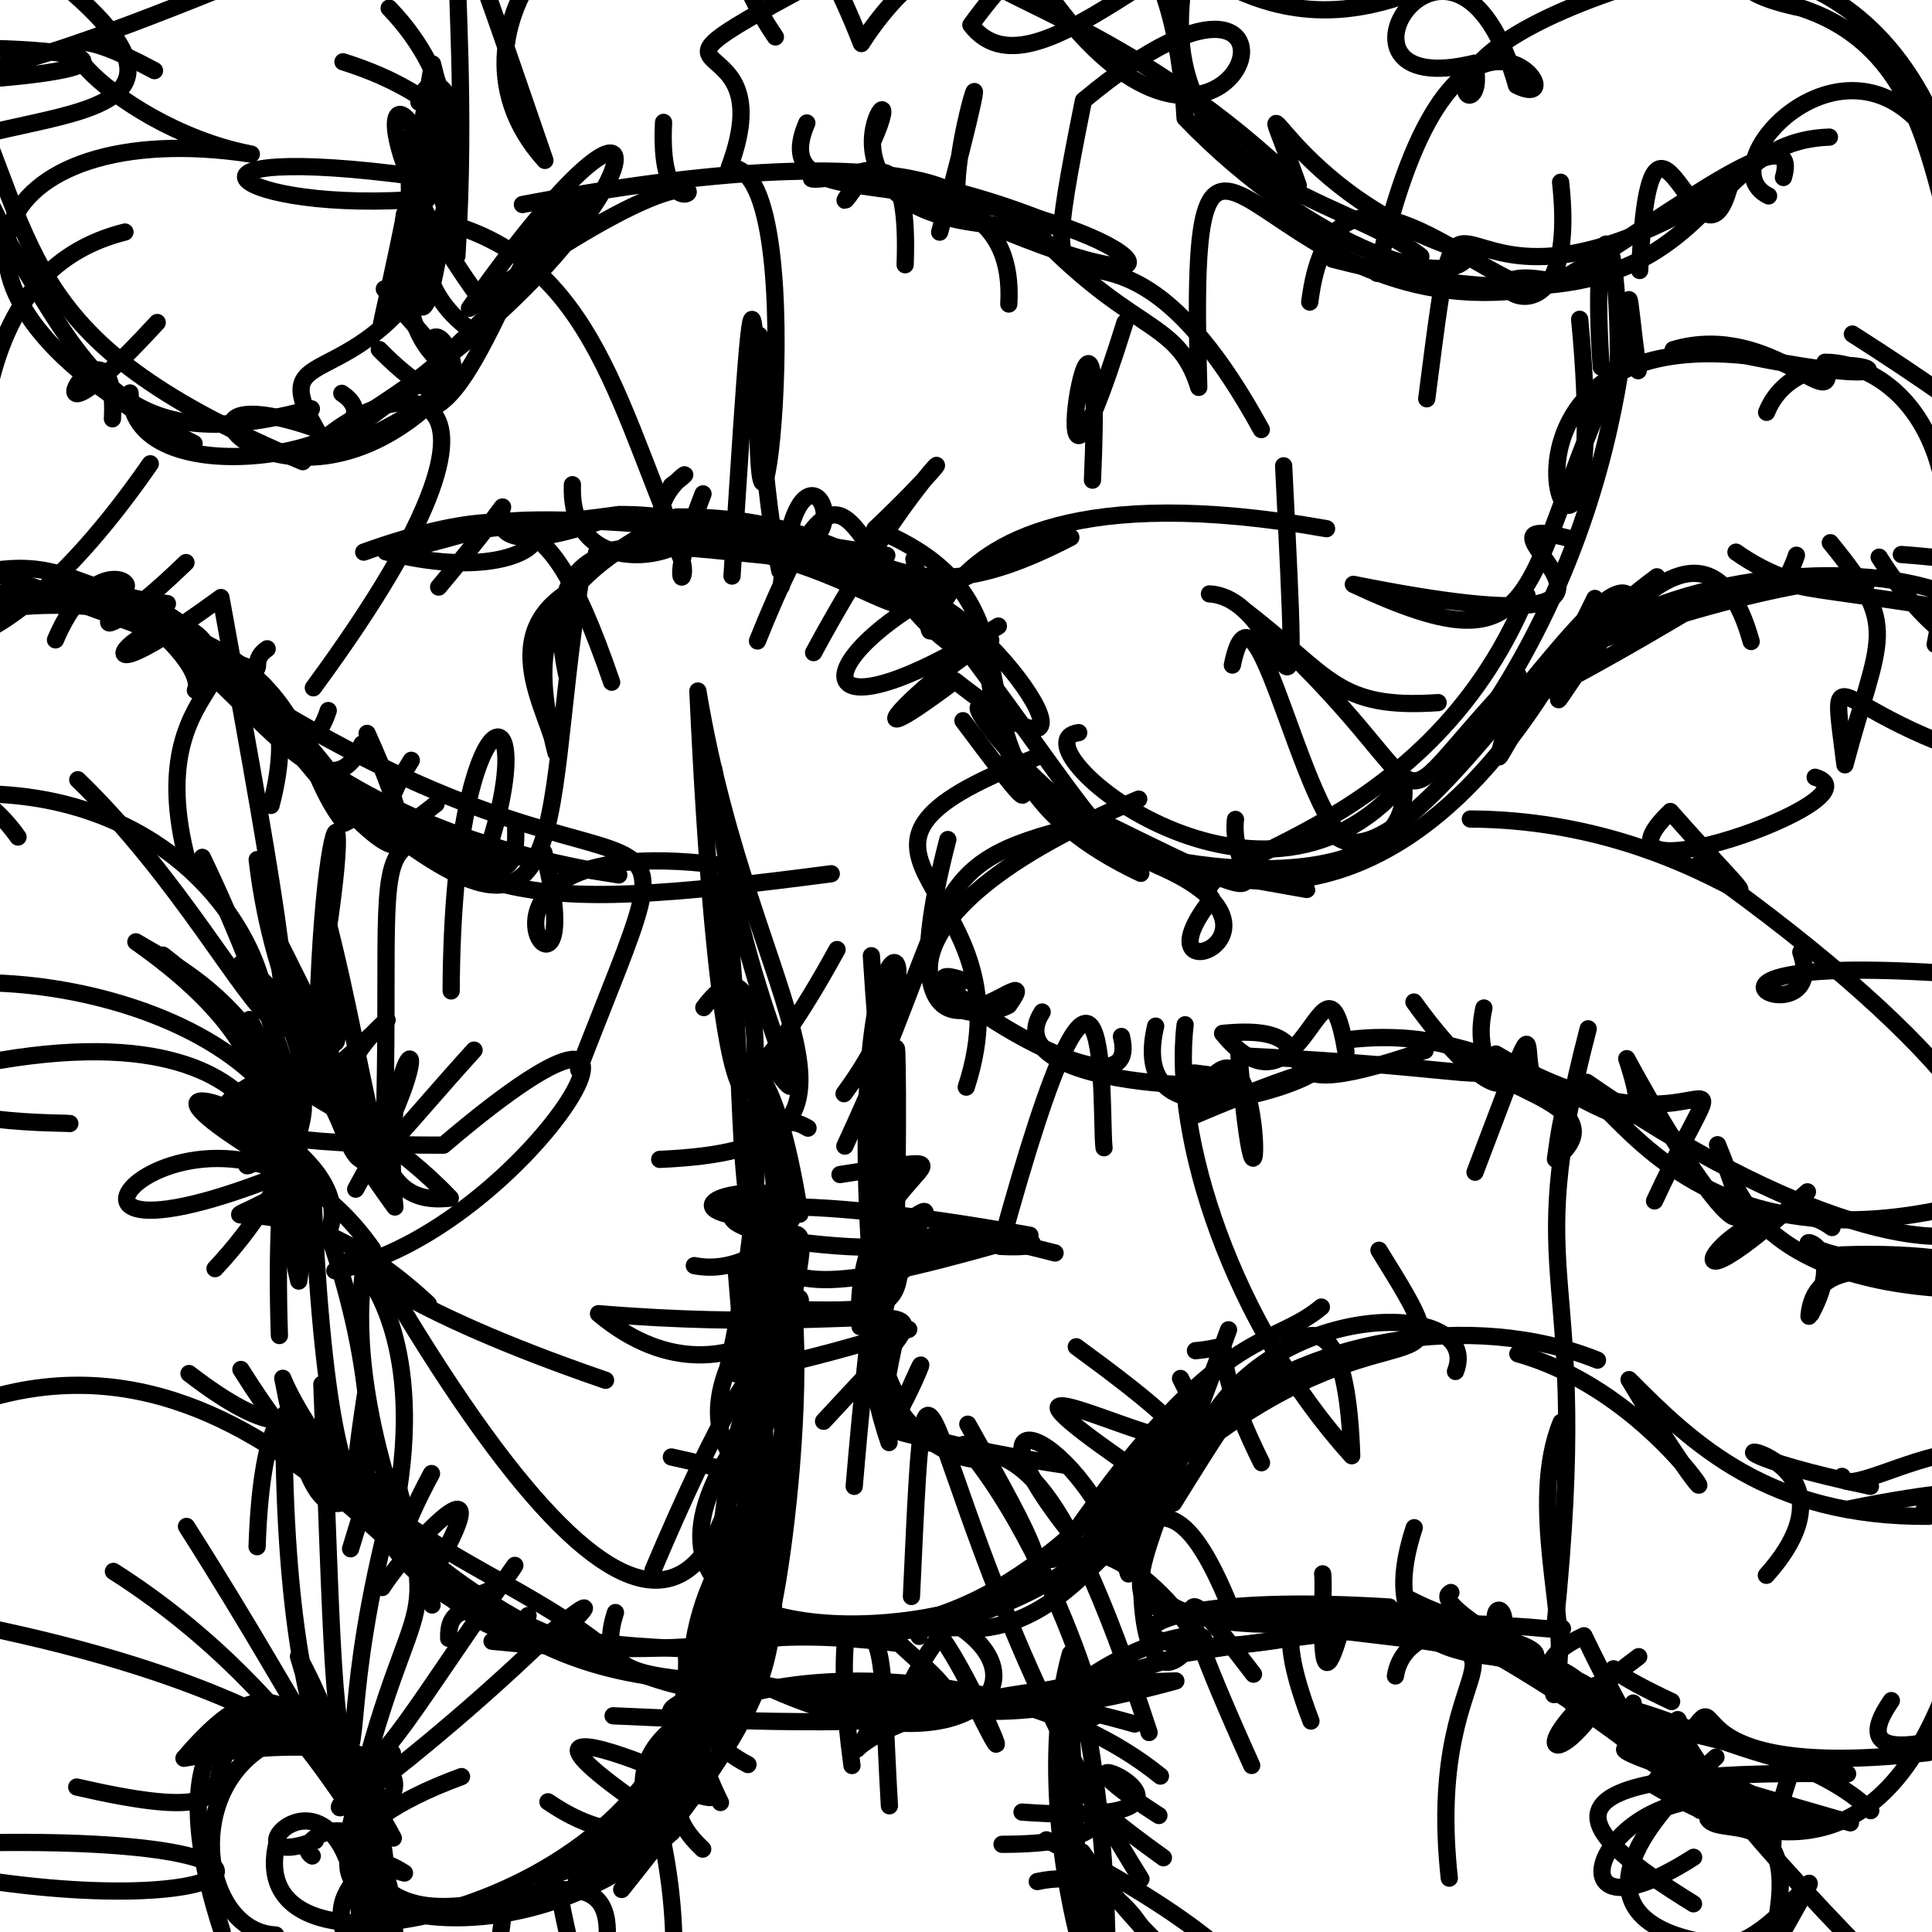 <?xml version="1.0" ?>
<svg xmlns="http://www.w3.org/2000/svg" version="1.1" width="224" height="224">
  <defs/>
  <g>
    <path d="M 36.716 127.101 C 36.688 87.076 43.449 85.492 34.403 127.157 C 35.447 132.265 32.021 117.229 23.455 99.404" stroke-width="2.0" fill="none" stroke="rgb(0, 0, 0)" stroke-opacity="1" stroke-linecap="round" stroke-linejoin="round"/>
    <path d="M 134.365 210.493 C 115.635 198.5 148.589 212.263 118.496 210.097" stroke-width="2.0" fill="none" stroke="rgb(0, 0, 0)" stroke-opacity="1" stroke-linecap="round" stroke-linejoin="round"/>
    <path d="M 63.058 98.833 C 69.477 124.035 47.404 95.891 83.273 100.287" stroke-width="2.0" fill="none" stroke="rgb(0, 0, 0)" stroke-opacity="1" stroke-linecap="round" stroke-linejoin="round"/>
    <path d="M 76.356 61.01 C 62.43 68.525 61.422 75.213 64.454 87.258 C 63.942 82.861 56.735 73.159 67.211 67.887 C 62.621 96.983 67.07 115.022 40.434 92.466" stroke-width="2.0" fill="none" stroke="rgb(0, 0, 0)" stroke-opacity="1" stroke-linecap="round" stroke-linejoin="round"/>
    <path d="M 75.719 182.027 C 91.096 145.804 94.227 151.45 87.48 189.367 C 93.234 183.562 82.072 183.938 84.648 191.704 C 87.553 189.369 83.712 222.66 63.532 208.903" stroke-width="2.0" fill="none" stroke="rgb(0, 0, 0)" stroke-opacity="1" stroke-linecap="round" stroke-linejoin="round"/>
    <path d="M 165.231 121.787 C 142.175 129.749 157.054 118.284 141.75 119.816 C 151.329 131.506 153.519 106.995 156.054 121.943" stroke-width="2.0" fill="none" stroke="rgb(0, 0, 0)" stroke-opacity="1" stroke-linecap="round" stroke-linejoin="round"/>
    <path d="M -1.343 213.641 C 42.39 212.962 27.03 224.747 -12.411 216.02" stroke-width="2.0" fill="none" stroke="rgb(0, 0, 0)" stroke-opacity="1" stroke-linecap="round" stroke-linejoin="round"/>
    <path d="M 103.913 -4.323 C 128.874 -2.541 112.505 -14.707 99.873 5.048 C 88.489 -24.148 78.576 -12.35 89.899 4.283" stroke-width="2.0" fill="none" stroke="rgb(0, 0, 0)" stroke-opacity="1" stroke-linecap="round" stroke-linejoin="round"/>
    <path d="M 37.589 105.263 C 43.904 129.365 42.296 140.029 52.209 138.912 C 40.375 126.499 26.489 124.897 28.928 118.207 C 38.615 136.29 25.021 117.942 34.086 132.54" stroke-width="2.0" fill="none" stroke="rgb(0, 0, 0)" stroke-opacity="1" stroke-linecap="round" stroke-linejoin="round"/>
    <path d="M 130.021 120.17 C 132.979 131.949 100.503 109.704 111.823 113.719" stroke-width="2.0" fill="none" stroke="rgb(0, 0, 0)" stroke-opacity="1" stroke-linecap="round" stroke-linejoin="round"/>
    <path d="M -12.029 9.756 C 20.647 8.479 12.249 4.877 -10.323 5.715" stroke-width="2.0" fill="none" stroke="rgb(0, 0, 0)" stroke-opacity="1" stroke-linecap="round" stroke-linejoin="round"/>
    <path d="M 132.286 217.851 C 105.974 175.985 107.764 139.691 105.675 185.099" stroke-width="2.0" fill="none" stroke="rgb(0, 0, 0)" stroke-opacity="1" stroke-linecap="round" stroke-linejoin="round"/>
    <path d="M 87.629 171.964 C 84.133 212.244 69.842 186.772 83.535 208.986 C 76.681 195.356 80.659 181.868 89.795 173.089 C 85.587 209.82 93.597 173.967 92.073 152.182" stroke-width="2.0" fill="none" stroke="rgb(0, 0, 0)" stroke-opacity="1" stroke-linecap="round" stroke-linejoin="round"/>
    <path d="M 161.789 194.315 C 163.41 184.282 185.733 190.795 180.312 188.312 C 184.781 144.874 175.912 150.87 184.136 119.284" stroke-width="2.0" fill="none" stroke="rgb(0, 0, 0)" stroke-opacity="1" stroke-linecap="round" stroke-linejoin="round"/>
    <path d="M 166.331 188.577 C 160.639 184.784 162.289 188.254 161.085 186.322 C 121.978 183.881 128.058 195.627 155.922 188.551" stroke-width="2.0" fill="none" stroke="rgb(0, 0, 0)" stroke-opacity="1" stroke-linecap="round" stroke-linejoin="round"/>
    <path d="M 18.88 110.738 C 35.954 123.735 28.302 134.216 44.877 118.269 C 31.145 130.03 49.96 143.57 35.074 119.966 C 43.883 138.209 38.367 140.052 54.964 121.752" stroke-width="2.0" fill="none" stroke="rgb(0, 0, 0)" stroke-opacity="1" stroke-linecap="round" stroke-linejoin="round"/>
    <path d="M 64.708 218.823 C 72.4 260.436 83.832 233.168 74.85 206.093 C 101.601 215.745 47.573 190.964 75.117 209.855 C 69.201 193.052 113.237 188.629 134.544 205.922" stroke-width="2.0" fill="none" stroke="rgb(0, 0, 0)" stroke-opacity="1" stroke-linecap="round" stroke-linejoin="round"/>
    <path d="M 182.07 62.464 C 166.417 58.303 201.531 76.691 156.911 67.753 C 180.065 78.608 175.782 67.518 187.647 42.173 C 187.637 22.548 184.37 24.705 185.652 42.562" stroke-width="2.0" fill="none" stroke="rgb(0, 0, 0)" stroke-opacity="1" stroke-linecap="round" stroke-linejoin="round"/>
    <path d="M 99.037 172.329 C 102.363 133.331 103.878 142.449 99.719 153.815 C 98.383 134.816 118.044 133.026 97.393 136.178" stroke-width="2.0" fill="none" stroke="rgb(0, 0, 0)" stroke-opacity="1" stroke-linecap="round" stroke-linejoin="round"/>
    <path d="M 97.861 126.804 C 113.489 105.66 93.706 96.767 103.076 167.253 C 91.942 134.679 131.66 145.262 115.983 144.509 C 129.122 96.439 127.512 129.425 128.005 133.071" stroke-width="2.0" fill="none" stroke="rgb(0, 0, 0)" stroke-opacity="1" stroke-linecap="round" stroke-linejoin="round"/>
    <path d="M 58.435 221.325 C 55.664 240.061 60.548 228.513 42.142 226.303 C 46.553 213.704 43.407 216.36 46.895 217.163 C 38.236 211.609 41.358 224.707 53.028 233.533" stroke-width="2.0" fill="none" stroke="rgb(0, 0, 0)" stroke-opacity="1" stroke-linecap="round" stroke-linejoin="round"/>
    <path d="M 193.991 40.54 C 205.536 37.116 213.409 49.059 211.59 42.003 C 218.03 41.947 230.186 49.308 224.365 74.714 C 229.817 46.084 232.642 38.923 238.099 45.107" stroke-width="2.0" fill="none" stroke="rgb(0, 0, 0)" stroke-opacity="1" stroke-linecap="round" stroke-linejoin="round"/>
    <path d="M 37.317 160.495 C 39.702 218.964 37.199 212.991 59.693 181.495 C 54.135 190.997 40.798 176.798 64.748 191.348" stroke-width="2.0" fill="none" stroke="rgb(0, 0, 0)" stroke-opacity="1" stroke-linecap="round" stroke-linejoin="round"/>
    <path d="M 6.433 74.186 C 12.303 60.411 20.704 72.039 8.084 67.388 C 33.41 82.324 41.439 83.871 10.72 69.533 C 13.865 65.259 -3.222 71.365 -16.827 68.224" stroke-width="2.0" fill="none" stroke="rgb(0, 0, 0)" stroke-opacity="1" stroke-linecap="round" stroke-linejoin="round"/>
    <path d="M 165.419 46.236 C 170.105 10.093 165.159 43.564 200.543 21.525 C 197.088 34.509 191.367 4.01 190.106 31.361" stroke-width="2.0" fill="none" stroke="rgb(0, 0, 0)" stroke-opacity="1" stroke-linecap="round" stroke-linejoin="round"/>
    <path d="M 43.185 144.801 C 24.965 119.021 -4.36 150.715 32.05 136.437" stroke-width="2.0" fill="none" stroke="rgb(0, 0, 0)" stroke-opacity="1" stroke-linecap="round" stroke-linejoin="round"/>
    <path d="M 164.732 29.72 C 155.762 22.582 133.486 21.281 137.285 -2.401" stroke-width="2.0" fill="none" stroke="rgb(0, 0, 0)" stroke-opacity="1" stroke-linecap="round" stroke-linejoin="round"/>
    <path d="M 38.315 203.957 C 43.779 218.209 36.835 197.26 13.151 182.191" stroke-width="2.0" fill="none" stroke="rgb(0, 0, 0)" stroke-opacity="1" stroke-linecap="round" stroke-linejoin="round"/>
    <path d="M 21.623 176.976 C 37.26 201.572 40.156 210.761 34.607 192.051 C 44.804 210.863 32.985 210.256 32.916 164.942 C 52.545 182.124 40.978 179.625 27.932 158.78" stroke-width="2.0" fill="none" stroke="rgb(0, 0, 0)" stroke-opacity="1" stroke-linecap="round" stroke-linejoin="round"/>
    <path d="M 112.03 126.043 C 119.952 101.865 90.089 99.385 120.029 87.859" stroke-width="2.0" fill="none" stroke="rgb(0, 0, 0)" stroke-opacity="1" stroke-linecap="round" stroke-linejoin="round"/>
    <path d="M 217.872 64.6 C 231.792 86.693 245.191 72.615 225.904 60.007" stroke-width="2.0" fill="none" stroke="rgb(0, 0, 0)" stroke-opacity="1" stroke-linecap="round" stroke-linejoin="round"/>
    <path d="M 94.332 75.664 C 106.871 52.384 115.269 48.209 101.436 61.33 C 124.943 70.851 105.069 88.42 132.269 101.255" stroke-width="2.0" fill="none" stroke="rgb(0, 0, 0)" stroke-opacity="1" stroke-linecap="round" stroke-linejoin="round"/>
    <path d="M 81.509 57.261 C 74.397 75.575 85.88 62.748 71.424 59.704 C 46.477 63.195 55.705 56.388 102.819 64.391 C 85.931 67.432 60.651 54.141 65.688 78.166" stroke-width="2.0" fill="none" stroke="rgb(0, 0, 0)" stroke-opacity="1" stroke-linecap="round" stroke-linejoin="round"/>
    <path d="M 116.179 213.834 C 140.655 213.818 114.24 200.551 134.888 215.388" stroke-width="2.0" fill="none" stroke="rgb(0, 0, 0)" stroke-opacity="1" stroke-linecap="round" stroke-linejoin="round"/>
    <path d="M 2.088 97.046 C -5.562 86.223 -15.674 93.697 -14.508 70.542 C 7.43 61.26 5.812 68.507 19.411 69.985" stroke-width="2.0" fill="none" stroke="rgb(0, 0, 0)" stroke-opacity="1" stroke-linecap="round" stroke-linejoin="round"/>
    <path d="M 125.07 84.943 C 117.05 85.962 145.929 110.586 162.719 90.725 C 164.586 107.157 123.074 99.276 128.027 95.418 C 151.979 107.217 142.402 102.072 143.244 95.004" stroke-width="2.0" fill="none" stroke="rgb(0, 0, 0)" stroke-opacity="1" stroke-linecap="round" stroke-linejoin="round"/>
    <path d="M 103.121 209.368 C 101.081 174.545 106.731 195.357 57.051 190.291" stroke-width="2.0" fill="none" stroke="rgb(0, 0, 0)" stroke-opacity="1" stroke-linecap="round" stroke-linejoin="round"/>
    <path d="M 45.122 0.946 C 61.233 17.68 45.144 39.648 46.878 24.909 C 67.721 27.421 70.855 44.797 78.559 63.032 C 72.466 58.399 83.201 52.388 77.832 56.303" stroke-width="2.0" fill="none" stroke="rgb(0, 0, 0)" stroke-opacity="1" stroke-linecap="round" stroke-linejoin="round"/>
    <path d="M 42.35 161.858 C 37.999 190.023 47.135 158.195 40.648 179.566" stroke-width="2.0" fill="none" stroke="rgb(0, 0, 0)" stroke-opacity="1" stroke-linecap="round" stroke-linejoin="round"/>
    <path d="M 41.258 212.499 C 45.785 233.418 74.578 206.536 69.901 228.011 C 49.955 238.341 49.348 231.185 44.146 240.673" stroke-width="2.0" fill="none" stroke="rgb(0, 0, 0)" stroke-opacity="1" stroke-linecap="round" stroke-linejoin="round"/>
    <path d="M 25.749 223.935 C 15.739 193.404 35.393 193.677 45.6 213.113 C 34.897 198.497 32.156 191.199 21.33 203.859 C 46.192 199.375 50.623 207.612 41.119 211.174" stroke-width="2.0" fill="none" stroke="rgb(0, 0, 0)" stroke-opacity="1" stroke-linecap="round" stroke-linejoin="round"/>
    <path d="M 153.202 151.544 C 147.265 156.489 141.527 153.403 124.344 178.029 C 110.087 160.246 125.702 165.535 130.841 182.485" stroke-width="2.0" fill="none" stroke="rgb(0, 0, 0)" stroke-opacity="1" stroke-linecap="round" stroke-linejoin="round"/>
    <path d="M 47.686 88.151 C 40.338 99.691 49.38 101.621 32.304 82.399 C 76.917 109.066 81.833 85.899 67.088 123.997" stroke-width="2.0" fill="none" stroke="rgb(0, 0, 0)" stroke-opacity="1" stroke-linecap="round" stroke-linejoin="round"/>
    <path d="M 213.578 171.176 C 214.169 175.505 242.165 154.135 231.785 186.995 C 238.89 178.826 215.897 179.027 231.189 179.269" stroke-width="2.0" fill="none" stroke="rgb(0, 0, 0)" stroke-opacity="1" stroke-linecap="round" stroke-linejoin="round"/>
    <path d="M 71.085 198.933 C 119.669 201.191 111.945 197.767 104.26 190.556 C 74.803 186.878 73.384 197.75 112.68 196.875 C 121.568 215.055 106.753 180.349 106.566 189.725" stroke-width="2.0" fill="none" stroke="rgb(0, 0, 0)" stroke-opacity="1" stroke-linecap="round" stroke-linejoin="round"/>
    <path d="M 227.097 201.557 C 250.669 180.934 253.225 166.937 214.232 174.983" stroke-width="2.0" fill="none" stroke="rgb(0, 0, 0)" stroke-opacity="1" stroke-linecap="round" stroke-linejoin="round"/>
    <path d="M 136.056 174.267 C 145.232 159.508 155.816 141.972 156.722 168.782 C 142.882 153.514 135.85 131.82 137.406 118.815" stroke-width="2.0" fill="none" stroke="rgb(0, 0, 0)" stroke-opacity="1" stroke-linecap="round" stroke-linejoin="round"/>
    <path d="M 138.604 156.601 C 145.028 156.047 138.409 153.767 146.262 169.591" stroke-width="2.0" fill="none" stroke="rgb(0, 0, 0)" stroke-opacity="1" stroke-linecap="round" stroke-linejoin="round"/>
    <path d="M 201.272 64.016 C 217.422 75.441 231.699 58.209 182.648 75.177 C 197.138 64.832 222.189 64.626 229.865 71.233 C 203.347 66.819 206.819 69.137 208.283 64.374" stroke-width="2.0" fill="none" stroke="rgb(0, 0, 0)" stroke-opacity="1" stroke-linecap="round" stroke-linejoin="round"/>
    <path d="M 141.327 165.993 C 162.856 150.534 170.641 162.3 159.882 144.957" stroke-width="2.0" fill="none" stroke="rgb(0, 0, 0)" stroke-opacity="1" stroke-linecap="round" stroke-linejoin="round"/>
    <path d="M 39.765 7.166 C 57.222 12.643 53.796 22.482 50.15 7.419 C 44.063 43.784 39.634 49.278 52.526 14.431 C 51.886 26.278 47.607 54.658 47.394 15.966" stroke-width="2.0" fill="none" stroke="rgb(0, 0, 0)" stroke-opacity="1" stroke-linecap="round" stroke-linejoin="round"/>
    <path d="M 116.964 35.249 C 118.126 14.671 87.716 27.671 93.547 14.258" stroke-width="2.0" fill="none" stroke="rgb(0, 0, 0)" stroke-opacity="1" stroke-linecap="round" stroke-linejoin="round"/>
    <path d="M -16.252 125.799 C -27.54 110.504 15.563 109.41 30.881 126.028 C 30.029 145.192 39.308 114.536 -3.973 123.69 C -15.065 130.441 7.446 130.143 8.097 130.263" stroke-width="2.0" fill="none" stroke="rgb(0, 0, 0)" stroke-opacity="1" stroke-linecap="round" stroke-linejoin="round"/>
    <path d="M 98.78 204.7 C 95.011 176.949 106.016 195.57 81.796 186.589 C 106.831 194.673 122 183.178 137.459 163.525" stroke-width="2.0" fill="none" stroke="rgb(0, 0, 0)" stroke-opacity="1" stroke-linecap="round" stroke-linejoin="round"/>
    <path d="M 151.854 35.022 C 154.375 15.089 169.587 31.29 177.718 33.467 C 145.159 38.428 137.587 -1.61 138.987 44.914 C 136.428 36.543 130.813 39.057 117.925 24.496" stroke-width="2.0" fill="none" stroke="rgb(0, 0, 0)" stroke-opacity="1" stroke-linecap="round" stroke-linejoin="round"/>
    <path d="M 233.674 35.283 C 221.73 35.345 229.306 7.642 208.843 0.932 C 189.694 -3.036 218.178 -10.414 226.716 20.997 C 217.345 -1.662 197.06 18.88 205.051 22.715" stroke-width="2.0" fill="none" stroke="rgb(0, 0, 0)" stroke-opacity="1" stroke-linecap="round" stroke-linejoin="round"/>
    <path d="M 55.371 34.238 C 39.372 12.093 47.074 2.915 52.974 29.678 C 55.203 -6.185 47.512 -26.891 63.179 18.598 C 48.213 1.98 74.451 -18.808 73.815 -6.023" stroke-width="2.0" fill="none" stroke="rgb(0, 0, 0)" stroke-opacity="1" stroke-linecap="round" stroke-linejoin="round"/>
    <path d="M 131.551 199.887 C 102.552 191.557 103.121 204.012 136.332 194.893 C 90.835 196.118 98.78 211.156 102.098 196.192" stroke-width="2.0" fill="none" stroke="rgb(0, 0, 0)" stroke-opacity="1" stroke-linecap="round" stroke-linejoin="round"/>
    <path d="M 125.15 195.249 C 140.959 183.853 154.593 192.273 104.089 198.611 C 114.695 171.885 129.663 196.117 112.209 165.124" stroke-width="2.0" fill="none" stroke="rgb(0, 0, 0)" stroke-opacity="1" stroke-linecap="round" stroke-linejoin="round"/>
    <path d="M 132.024 92.65 C 96.014 107.661 108.363 120.962 116.944 116.556 C 122.403 108.752 100.818 132.223 109.894 97.339" stroke-width="2.0" fill="none" stroke="rgb(0, 0, 0)" stroke-opacity="1" stroke-linecap="round" stroke-linejoin="round"/>
    <path d="M 89.073 122.975 C 96.718 133.107 85.377 116.257 82.775 89.242" stroke-width="2.0" fill="none" stroke="rgb(0, 0, 0)" stroke-opacity="1" stroke-linecap="round" stroke-linejoin="round"/>
    <path d="M 96.379 101.304 C 58.372 106.288 54.167 104.38 34.879 87.406 C 57.166 103.295 60.01 103.315 59.787 96.083" stroke-width="2.0" fill="none" stroke="rgb(0, 0, 0)" stroke-opacity="1" stroke-linecap="round" stroke-linejoin="round"/>
    <path d="M 203.035 74.378 C 195.729 48.053 172.446 97.873 183.745 74.868 C 163.456 88.405 178.86 81.042 197.402 69.826" stroke-width="2.0" fill="none" stroke="rgb(0, 0, 0)" stroke-opacity="1" stroke-linecap="round" stroke-linejoin="round"/>
    <path d="M 36.32 139.262 C 38.535 191.786 48.377 173.16 38.345 143.82" stroke-width="2.0" fill="none" stroke="rgb(0, 0, 0)" stroke-opacity="1" stroke-linecap="round" stroke-linejoin="round"/>
    <path d="M 193.812 197.28 C 179.549 190.614 194.849 194.288 180.153 196.474 C 183.994 188.691 191.945 209.946 193.95 203.427 C 189.058 202.457 177.586 200.761 214.543 211.343" stroke-width="2.0" fill="none" stroke="rgb(0, 0, 0)" stroke-opacity="1" stroke-linecap="round" stroke-linejoin="round"/>
    <path d="M 45.497 203.258 C 28.99 218.368 49.296 203.559 63.96 189.203" stroke-width="2.0" fill="none" stroke="rgb(0, 0, 0)" stroke-opacity="1" stroke-linecap="round" stroke-linejoin="round"/>
    <path d="M -5.101 163.442 C 32.63 148.435 54.666 198.551 61.223 187.306 C 57.103 199.158 77.936 176.911 61.063 191.711" stroke-width="2.0" fill="none" stroke="rgb(0, 0, 0)" stroke-opacity="1" stroke-linecap="round" stroke-linejoin="round"/>
    <path d="M 42.272 174.692 C 52.033 186.236 64.059 190.367 55.467 187.599" stroke-width="2.0" fill="none" stroke="rgb(0, 0, 0)" stroke-opacity="1" stroke-linecap="round" stroke-linejoin="round"/>
    <path d="M 90.591 67.951 C 92.555 42.031 105.957 74.149 78.474 59.937 C 102.593 59.792 101.645 74.013 124.154 62.304 C 93.641 71.211 88.414 89.814 115.752 72.589" stroke-width="2.0" fill="none" stroke="rgb(0, 0, 0)" stroke-opacity="1" stroke-linecap="round" stroke-linejoin="round"/>
    <path d="M 151.996 199.544 C 142.32 174.134 165.345 194.461 167.051 189.346 C 159.719 182.329 182.802 197.241 163.371 185.398 C 177.469 192.767 185.534 183.945 136.348 191.865" stroke-width="2.0" fill="none" stroke="rgb(0, 0, 0)" stroke-opacity="1" stroke-linecap="round" stroke-linejoin="round"/>
    <path d="M 198.95 203.726 C 176.341 223.775 195.989 227.771 214.644 224.895 C 180.709 189.732 203.135 200.49 189.789 202.441" stroke-width="2.0" fill="none" stroke="rgb(0, 0, 0)" stroke-opacity="1" stroke-linecap="round" stroke-linejoin="round"/>
    <path d="M 41.24 137.872 C 53.673 115.524 43.656 119.514 45.784 139.945 C 34.464 124.318 39.592 126.966 32.025 108.59 C 37.275 118.874 41.177 128.399 37.817 112.331" stroke-width="2.0" fill="none" stroke="rgb(0, 0, 0)" stroke-opacity="1" stroke-linecap="round" stroke-linejoin="round"/>
    <path d="M 120.83 117.337 C 114.121 127.733 155.957 126.421 138.477 124.401" stroke-width="2.0" fill="none" stroke="rgb(0, 0, 0)" stroke-opacity="1" stroke-linecap="round" stroke-linejoin="round"/>
    <path d="M 123.504 169.883 C 107.412 167.504 92.077 162.653 118.56 169.494 C 102.595 166.193 106.119 167.006 113.477 168.384 C 116.913 171.262 95.237 167.19 104.385 146.409" stroke-width="2.0" fill="none" stroke="rgb(0, 0, 0)" stroke-opacity="1" stroke-linecap="round" stroke-linejoin="round"/>
    <path d="M 44.432 237.877 C 50.767 203.585 32.381 212.829 36.204 215.188" stroke-width="2.0" fill="none" stroke="rgb(0, 0, 0)" stroke-opacity="1" stroke-linecap="round" stroke-linejoin="round"/>
    <path d="M 89.01 144.031 C 84.853 133.297 92.358 165.098 89.273 131.351" stroke-width="2.0" fill="none" stroke="rgb(0, 0, 0)" stroke-opacity="1" stroke-linecap="round" stroke-linejoin="round"/>
    <path d="M 85.481 175.684 C 82.156 178.638 81.355 181.758 88.572 181.8 C 97.649 158.625 84.071 125.051 93.682 130.796" stroke-width="2.0" fill="none" stroke="rgb(0, 0, 0)" stroke-opacity="1" stroke-linecap="round" stroke-linejoin="round"/>
    <path d="M 44.311 184.06 C 47.942 178.486 59.849 166.356 48.72 184.914" stroke-width="2.0" fill="none" stroke="rgb(0, 0, 0)" stroke-opacity="1" stroke-linecap="round" stroke-linejoin="round"/>
    <path d="M 97.049 110.093 C 79.177 142.638 86.943 104.567 92.741 140.764 C 81.525 112.615 92.915 120.113 84.379 158.619 C 78.116 174.463 102.405 174.268 77.841 168.926" stroke-width="2.0" fill="none" stroke="rgb(0, 0, 0)" stroke-opacity="1" stroke-linecap="round" stroke-linejoin="round"/>
    <path d="M 87.666 142.873 C 87.831 189.402 75.818 200.708 45.488 149.866" stroke-width="2.0" fill="none" stroke="rgb(0, 0, 0)" stroke-opacity="1" stroke-linecap="round" stroke-linejoin="round"/>
    <path d="M 30.977 75.222 C 26.418 78.354 40.673 80.908 -5.101 64.866" stroke-width="2.0" fill="none" stroke="rgb(0, 0, 0)" stroke-opacity="1" stroke-linecap="round" stroke-linejoin="round"/>
    <path d="M 159.66 31.688 C 168.462 -8.62 183.574 13.795 175.825 9.893 C 168.664 -15.543 151.176 12.191 170.957 7.325 C 173.016 16.697 159.14 6.472 194.282 -3.223" stroke-width="2.0" fill="none" stroke="rgb(0, 0, 0)" stroke-opacity="1" stroke-linecap="round" stroke-linejoin="round"/>
    <path d="M 196.362 215.337 C 175.792 228.536 187.712 199.202 209.785 211.849 C 192.788 201.2 170.431 195.814 183.645 189.654 C 195.494 214.212 195.557 203.793 175.655 190.644" stroke-width="2.0" fill="none" stroke="rgb(0, 0, 0)" stroke-opacity="1" stroke-linecap="round" stroke-linejoin="round"/>
    <path d="M 111.644 83.559 C 126.602 103.534 112.479 83.919 114.869 74.213 C 108.79 77.205 95.905 90.006 110.723 78.926 C 131.994 95.648 113.986 69.532 105.444 68.896" stroke-width="2.0" fill="none" stroke="rgb(0, 0, 0)" stroke-opacity="1" stroke-linecap="round" stroke-linejoin="round"/>
    <path d="M 163.934 116.178 C 178.183 135.939 178.925 118.058 156.371 120.54 C 178.176 117.698 194.443 140.302 188.611 122.744 C 197.277 138.811 205.946 149.358 199.135 132.722" stroke-width="2.0" fill="none" stroke="rgb(0, 0, 0)" stroke-opacity="1" stroke-linecap="round" stroke-linejoin="round"/>
    <path d="M 227.002 139.807 C 185.534 149.724 183.539 109.981 180.343 134.391 C 188.753 127.508 168.393 125.639 173.441 122.201 C 198.218 137.027 202.715 115.921 191.832 139.237" stroke-width="2.0" fill="none" stroke="rgb(0, 0, 0)" stroke-opacity="1" stroke-linecap="round" stroke-linejoin="round"/>
    <path d="M 142.883 77.11 C 145.779 62.844 151.881 101.356 158.426 98.022" stroke-width="2.0" fill="none" stroke="rgb(0, 0, 0)" stroke-opacity="1" stroke-linecap="round" stroke-linejoin="round"/>
    <path d="M 14.488 26.903 C -11.602 33.439 4.379 75.227 -11.114 51.622 C -20.814 24.534 -8.81 23.377 -5.148 29.526 C -19.6 26.614 -14.831 22.596 -4.317 16.989" stroke-width="2.0" fill="none" stroke="rgb(0, 0, 0)" stroke-opacity="1" stroke-linecap="round" stroke-linejoin="round"/>
    <path d="M 204.795 182.645 C 219.558 166.173 186.038 165.76 216.862 172.328" stroke-width="2.0" fill="none" stroke="rgb(0, 0, 0)" stroke-opacity="1" stroke-linecap="round" stroke-linejoin="round"/>
    <path d="M 163.966 177.125 C 157.768 196.116 177.317 190.349 181.215 193.796 C 172.528 192.536 181.34 191.22 184.953 197.14" stroke-width="2.0" fill="none" stroke="rgb(0, 0, 0)" stroke-opacity="1" stroke-linecap="round" stroke-linejoin="round"/>
    <path d="M 148.829 54.006 C 150.855 95.183 149.79 69.364 140.225 68.858" stroke-width="2.0" fill="none" stroke="rgb(0, 0, 0)" stroke-opacity="1" stroke-linecap="round" stroke-linejoin="round"/>
    <path d="M 183.15 37.018 C 187.789 85.035 165.115 37.33 202.385 41.241 C 230.324 46.927 209.286 36.787 204.822 47.807" stroke-width="2.0" fill="none" stroke="rgb(0, 0, 0)" stroke-opacity="1" stroke-linecap="round" stroke-linejoin="round"/>
    <path d="M 21.913 159.252 C 41.311 174.214 30.769 150.224 29.808 179.326" stroke-width="2.0" fill="none" stroke="rgb(0, 0, 0)" stroke-opacity="1" stroke-linecap="round" stroke-linejoin="round"/>
    <path d="M 214.769 38.731 C 247.695 59.749 245.5 65.272 229.396 59.972 C 254.795 67.043 262.523 79.272 270.61 75.695 C 254.807 73.613 265.379 84.302 265.693 79.686" stroke-width="2.0" fill="none" stroke="rgb(0, 0, 0)" stroke-opacity="1" stroke-linecap="round" stroke-linejoin="round"/>
    <path d="M 189.996 192.078 C 175.456 202.828 180.004 206.495 186.241 196.319 C 178.533 200.185 206.115 199.521 216.898 209.929" stroke-width="2.0" fill="none" stroke="rgb(0, 0, 0)" stroke-opacity="1" stroke-linecap="round" stroke-linejoin="round"/>
    <path d="M 192.414 204.495 C 219.519 214.179 184.542 205.251 189.354 197.458" stroke-width="2.0" fill="none" stroke="rgb(0, 0, 0)" stroke-opacity="1" stroke-linecap="round" stroke-linejoin="round"/>
    <path d="M 31.419 93.381 C 36.695 73.489 19.842 76.113 15.058 69.694" stroke-width="2.0" fill="none" stroke="rgb(0, 0, 0)" stroke-opacity="1" stroke-linecap="round" stroke-linejoin="round"/>
    <path d="M 139.813 164.949 C 130.442 163.737 129.747 203.704 138.693 189.781 C 123.832 168.412 112.257 189.919 131.686 175.214" stroke-width="2.0" fill="none" stroke="rgb(0, 0, 0)" stroke-opacity="1" stroke-linecap="round" stroke-linejoin="round"/>
    <path d="M 84.87 187.023 C 80.83 187.999 109.847 196.401 130.237 176.971" stroke-width="2.0" fill="none" stroke="rgb(0, 0, 0)" stroke-opacity="1" stroke-linecap="round" stroke-linejoin="round"/>
    <path d="M 89.204 171.859 C 84.589 199.182 77.484 187.447 114.524 188.692 C 88.252 188.738 78.305 191.052 87.885 187.42" stroke-width="2.0" fill="none" stroke="rgb(0, 0, 0)" stroke-opacity="1" stroke-linecap="round" stroke-linejoin="round"/>
    <path d="M 24.932 147.091 C 43.402 127.358 30.968 112.358 32.394 154.843" stroke-width="2.0" fill="none" stroke="rgb(0, 0, 0)" stroke-opacity="1" stroke-linecap="round" stroke-linejoin="round"/>
    <path d="M 39.628 45.603 C 48.468 51.518 15.307 58.629 15.078 45.561" stroke-width="2.0" fill="none" stroke="rgb(0, 0, 0)" stroke-opacity="1" stroke-linecap="round" stroke-linejoin="round"/>
    <path d="M 219.287 197.173 C 208.391 212.79 258.977 188.464 263.172 182.859" stroke-width="2.0" fill="none" stroke="rgb(0, 0, 0)" stroke-opacity="1" stroke-linecap="round" stroke-linejoin="round"/>
    <path d="M 80.503 146.738 C 90.391 148.738 96.101 132.99 90.962 154.79 C 84.881 175.819 82.483 211.385 66.805 218.218" stroke-width="2.0" fill="none" stroke="rgb(0, 0, 0)" stroke-opacity="1" stroke-linecap="round" stroke-linejoin="round"/>
    <path d="M 69.16 64.101 C 95.797 58.801 106.553 77.665 108.188 67.126 C 85.068 65.593 100.225 62.979 110.274 74.725 C 97.741 65.56 99.1 46.272 87.823 74.315" stroke-width="2.0" fill="none" stroke="rgb(0, 0, 0)" stroke-opacity="1" stroke-linecap="round" stroke-linejoin="round"/>
    <path d="M 32.076 213.852 C 27.652 233.409 81.507 219.452 79.565 191.457" stroke-width="2.0" fill="none" stroke="rgb(0, 0, 0)" stroke-opacity="1" stroke-linecap="round" stroke-linejoin="round"/>
    <path d="M 43.979 40.528 C 57.579 54.257 51.507 34.092 49.567 40.293" stroke-width="2.0" fill="none" stroke="rgb(0, 0, 0)" stroke-opacity="1" stroke-linecap="round" stroke-linejoin="round"/>
    <path d="M 145.122 204.688 C 132.737 177.186 139.584 186.659 145.333 194.108" stroke-width="2.0" fill="none" stroke="rgb(0, 0, 0)" stroke-opacity="1" stroke-linecap="round" stroke-linejoin="round"/>
    <path d="M 53.001 -3.516 C 32.493 -4.53 25.642 -11.05 19.104 -11.055 C 22.825 -28.975 19.135 -30.674 11.21 -27.865" stroke-width="2.0" fill="none" stroke="rgb(0, 0, 0)" stroke-opacity="1" stroke-linecap="round" stroke-linejoin="round"/>
    <path d="M 36.201 49.544 C 16.267 42.764 32.026 61.873 49.067 47.502 C 55.869 47.21 61.45 21.756 67.966 22.633 C 57.43 37.164 48.255 45.093 37.578 51.982" stroke-width="2.0" fill="none" stroke="rgb(0, 0, 0)" stroke-opacity="1" stroke-linecap="round" stroke-linejoin="round"/>
    <path d="M 90.404 66.162 C 86.408 47.565 88.42 10.84 84.873 66.79" stroke-width="2.0" fill="none" stroke="rgb(0, 0, 0)" stroke-opacity="1" stroke-linecap="round" stroke-linejoin="round"/>
    <path d="M -6.857 11.598 C -9.425 12.111 -4.968 14.405 1.13 28.31 C 10.782 44.415 15.037 53.166 36.102 47.4" stroke-width="2.0" fill="none" stroke="rgb(0, 0, 0)" stroke-opacity="1" stroke-linecap="round" stroke-linejoin="round"/>
    <path d="M 184.915 69.384 C 171.51 97.173 153.782 106.832 136.616 100.123 C 160.273 104.872 150.814 102.922 141.847 101.438" stroke-width="2.0" fill="none" stroke="rgb(0, 0, 0)" stroke-opacity="1" stroke-linecap="round" stroke-linejoin="round"/>
    <path d="M 25.939 76.092 C 44.891 101.745 51.576 104.993 42.564 85.031" stroke-width="2.0" fill="none" stroke="rgb(0, 0, 0)" stroke-opacity="1" stroke-linecap="round" stroke-linejoin="round"/>
    <path d="M 81.473 214.389 C 74.362 207.752 84.73 206.581 71.227 211.096 C 83.673 208.695 41.105 226.173 77.936 212.425 C 55.589 232.483 21.257 217.845 53.508 205.981" stroke-width="2.0" fill="none" stroke="rgb(0, 0, 0)" stroke-opacity="1" stroke-linecap="round" stroke-linejoin="round"/>
    <path d="M 220.448 64.29 C 227.736 64.805 243.001 67.085 251.744 65.512" stroke-width="2.0" fill="none" stroke="rgb(0, 0, 0)" stroke-opacity="1" stroke-linecap="round" stroke-linejoin="round"/>
    <path d="M 125.321 95.715 C 106.326 100.191 111.406 103.973 97.951 132.883" stroke-width="2.0" fill="none" stroke="rgb(0, 0, 0)" stroke-opacity="1" stroke-linecap="round" stroke-linejoin="round"/>
    <path d="M 22.067 233.225 C 35.251 220.481 30.611 234.767 34.923 237.251 C 12.923 234.874 18.774 233.139 26.048 233.276" stroke-width="2.0" fill="none" stroke="rgb(0, 0, 0)" stroke-opacity="1" stroke-linecap="round" stroke-linejoin="round"/>
    <path d="M 124.271 194.366 C 131.145 210.519 123.708 181.388 111.725 167.478 C 117.391 169.531 122.22 167.243 133.229 200.873" stroke-width="2.0" fill="none" stroke="rgb(0, 0, 0)" stroke-opacity="1" stroke-linecap="round" stroke-linejoin="round"/>
    <path d="M 124.787 156.148 C 160.785 182.401 100.195 148.894 132.597 171.037 C 125.78 192.578 148.03 188.242 165.065 187.43 C 125.727 183.455 126.613 198.085 142.437 154.178" stroke-width="2.0" fill="none" stroke="rgb(0, 0, 0)" stroke-opacity="1" stroke-linecap="round" stroke-linejoin="round"/>
    <path d="M 166.739 81.463 C 155.019 82.27 154.212 78.431 144.619 71.02 C 169.859 93.625 158.075 97.278 176.052 78.355 C 171.409 99.018 172.626 81.232 192.108 66.878" stroke-width="2.0" fill="none" stroke="rgb(0, 0, 0)" stroke-opacity="1" stroke-linecap="round" stroke-linejoin="round"/>
    <path d="M 21.828 100.197 C 15.081 75.407 37.645 79.705 14.578 70.757 C -18.926 66.313 -7.546 89.834 17.422 53.773" stroke-width="2.0" fill="none" stroke="rgb(0, 0, 0)" stroke-opacity="1" stroke-linecap="round" stroke-linejoin="round"/>
    <path d="M 168.129 229.444 C 153.847 229.104 161.31 226.993 164.437 230.557" stroke-width="2.0" fill="none" stroke="rgb(0, 0, 0)" stroke-opacity="1" stroke-linecap="round" stroke-linejoin="round"/>
    <path d="M 101.16 16.457 C 106.861 3.742 88.385 27.763 122.528 26.171 C 97.227 15.69 86.028 23.23 100.454 19.777 C 92.658 31.689 105.837 7 104.944 30.697" stroke-width="2.0" fill="none" stroke="rgb(0, 0, 0)" stroke-opacity="1" stroke-linecap="round" stroke-linejoin="round"/>
    <path d="M 81.665 191.711 C 107.767 207.554 122.507 196.612 111.589 188.841 C 129.561 189.671 132.566 160.377 143.107 187.521" stroke-width="2.0" fill="none" stroke="rgb(0, 0, 0)" stroke-opacity="1" stroke-linecap="round" stroke-linejoin="round"/>
    <path d="M 88.035 38.88 C 86.652 86.715 95.191 18.829 84.545 19.433 C 91.746 0.231 66.596 12.656 99.845 -4.905" stroke-width="2.0" fill="none" stroke="rgb(0, 0, 0)" stroke-opacity="1" stroke-linecap="round" stroke-linejoin="round"/>
    <path d="M 200.413 135.603 C 206.059 151.761 232.262 150.854 248.26 147.651" stroke-width="2.0" fill="none" stroke="rgb(0, 0, 0)" stroke-opacity="1" stroke-linecap="round" stroke-linejoin="round"/>
    <path d="M 66.367 56.197 C 65.747 72.137 92.874 59.654 71.763 59.654 C 45.517 69.511 68.417 47.16 50.857 68.067" stroke-width="2.0" fill="none" stroke="rgb(0, 0, 0)" stroke-opacity="1" stroke-linecap="round" stroke-linejoin="round"/>
    <path d="M -11.011 20.494 C -5.677 10.849 33.782 17.993 3.552 -4.779" stroke-width="2.0" fill="none" stroke="rgb(0, 0, 0)" stroke-opacity="1" stroke-linecap="round" stroke-linejoin="round"/>
    <path d="M 124.759 181.315 C 135.375 162.734 143.747 173.211 136.874 159.823" stroke-width="2.0" fill="none" stroke="rgb(0, 0, 0)" stroke-opacity="1" stroke-linecap="round" stroke-linejoin="round"/>
    <path d="M 70.916 79.095 C 62.135 53.532 58.494 62.283 44.718 63.972 C 66.366 69.634 70.175 53.934 42.17 64.014" stroke-width="2.0" fill="none" stroke="rgb(0, 0, 0)" stroke-opacity="1" stroke-linecap="round" stroke-linejoin="round"/>
    <path d="M 4.574 -2.5 C -15.829 4.481 0.186 -8.457 24.337 -24.838 C 8.035 -22.86 17.665 -29.836 25.307 -23.094 C 34.024 -16.319 23.418 -12.193 26.139 -8.613" stroke-width="2.0" fill="none" stroke="rgb(0, 0, 0)" stroke-opacity="1" stroke-linecap="round" stroke-linejoin="round"/>
    <path d="M 21.563 65.226 C 4.282 81.908 15.714 61.425 24.78 76.844 C 21.182 64.142 2.808 86.024 25.615 69.279 C 40.16 148.721 32.338 112.886 9.018 90.404" stroke-width="2.0" fill="none" stroke="rgb(0, 0, 0)" stroke-opacity="1" stroke-linecap="round" stroke-linejoin="round"/>
    <path d="M 213.5 145.497 C 250.337 144.166 248.015 165.581 223.115 174.942" stroke-width="2.0" fill="none" stroke="rgb(0, 0, 0)" stroke-opacity="1" stroke-linecap="round" stroke-linejoin="round"/>
    <path d="M 212.213 62.924 C 220.429 72.96 217.946 73.455 213.906 88.673 C 211.782 71.47 212.18 87.183 245.773 91.022" stroke-width="2.0" fill="none" stroke="rgb(0, 0, 0)" stroke-opacity="1" stroke-linecap="round" stroke-linejoin="round"/>
    <path d="M 81.603 116.819 C 93.215 101.149 84.94 167.581 80.915 80.119 C 87.201 118.054 106.29 133.135 76.488 134.421" stroke-width="2.0" fill="none" stroke="rgb(0, 0, 0)" stroke-opacity="1" stroke-linecap="round" stroke-linejoin="round"/>
    <path d="M 150.337 -9.556 C 137.426 -9.627 119.915 12.416 112.564 2.89 C 128.622 -19.111 136.28 -6.286 137.401 13.693 C 152.391 29.24 169.311 34.488 170.465 29.034" stroke-width="2.0" fill="none" stroke="rgb(0, 0, 0)" stroke-opacity="1" stroke-linecap="round" stroke-linejoin="round"/>
    <path d="M 95.487 164.785 C 112.369 146.379 107.776 155.489 69.393 152.311 C 85.885 166.144 99.688 144.784 89.077 151.826 C 110.963 151.939 103.661 154.639 101.029 110.806" stroke-width="2.0" fill="none" stroke="rgb(0, 0, 0)" stroke-opacity="1" stroke-linecap="round" stroke-linejoin="round"/>
    <path d="M 105.959 64.832 C 112.122 89.349 95.587 50.97 153.803 61.297" stroke-width="2.0" fill="none" stroke="rgb(0, 0, 0)" stroke-opacity="1" stroke-linecap="round" stroke-linejoin="round"/>
    <path d="M 206.776 20.579 C 209.29 11.937 189.424 28.097 180.393 32.702 C 166.256 29.572 183.468 43.994 180.94 21.13" stroke-width="2.0" fill="none" stroke="rgb(0, 0, 0)" stroke-opacity="1" stroke-linecap="round" stroke-linejoin="round"/>
    <path d="M 181.581 200.235 C 185.709 193.269 195.792 202.773 214.216 205.662 C 175.371 205.009 182.397 212.111 196.348 220.73" stroke-width="2.0" fill="none" stroke="rgb(0, 0, 0)" stroke-opacity="1" stroke-linecap="round" stroke-linejoin="round"/>
    <path d="M 212.103 15.898 C 194.571 16.459 200.658 41.976 154.504 30.051" stroke-width="2.0" fill="none" stroke="rgb(0, 0, 0)" stroke-opacity="1" stroke-linecap="round" stroke-linejoin="round"/>
    <path d="M 122.325 145.272 C 100.459 139.63 114.403 146.818 91.354 143.857 C 87.422 165.065 87.46 173.311 85.374 147.428" stroke-width="2.0" fill="none" stroke="rgb(0, 0, 0)" stroke-opacity="1" stroke-linecap="round" stroke-linejoin="round"/>
    <path d="M 36.33 79.745 C 66.716 38.416 42.308 43.874 35.107 53.525 C 2.667 39.869 4.733 29.878 -4.368 8.898 C -7.878 17.27 2.709 10.322 -9.405 10.988" stroke-width="2.0" fill="none" stroke="rgb(0, 0, 0)" stroke-opacity="1" stroke-linecap="round" stroke-linejoin="round"/>
    <path d="M 168.034 217.758 C 164.837 188.514 182.85 192.413 154.729 189.003 C 187.792 187.312 182.28 199.287 159.622 186.576" stroke-width="2.0" fill="none" stroke="rgb(0, 0, 0)" stroke-opacity="1" stroke-linecap="round" stroke-linejoin="round"/>
    <path d="M 76.934 14.19 C 75.917 33.97 92.867 8.36 54.428 35.741 C 80.062 -0.786 76.812 26.09 42.75 47.823 C 59.514 38.221 46.141 47.992 47.012 27.974" stroke-width="2.0" fill="none" stroke="rgb(0, 0, 0)" stroke-opacity="1" stroke-linecap="round" stroke-linejoin="round"/>
    <path d="M 103.673 155.755 C 98.288 180.771 111.708 146.57 104.661 162.865 C 95.243 149.47 116.672 133.036 101.873 144.1" stroke-width="2.0" fill="none" stroke="rgb(0, 0, 0)" stroke-opacity="1" stroke-linecap="round" stroke-linejoin="round"/>
    <path d="M 18.229 37.393 C -0.161 57.388 13.798 32.655 13.038 48.558" stroke-width="2.0" fill="none" stroke="rgb(0, 0, 0)" stroke-opacity="1" stroke-linecap="round" stroke-linejoin="round"/>
    <path d="M 124.028 194.34 C 126.215 271.138 132.485 222.301 124.103 191.731 C 117.605 214.789 133.754 252.917 125.469 214.728 C 143.781 241.507 161.092 233.63 121.323 213.314" stroke-width="2.0" fill="none" stroke="rgb(0, 0, 0)" stroke-opacity="1" stroke-linecap="round" stroke-linejoin="round"/>
    <path d="M 25.901 -1.443 C -4.895 11.01 -10.271 10.623 -14.613 4.523" stroke-width="2.0" fill="none" stroke="rgb(0, 0, 0)" stroke-opacity="1" stroke-linecap="round" stroke-linejoin="round"/>
    <path d="M 31.726 104.57 C 33.084 130.913 42.935 129.474 30.244 113.541 C 26.633 101.273 10.849 86.762 -16.398 93.946" stroke-width="2.0" fill="none" stroke="rgb(0, 0, 0)" stroke-opacity="1" stroke-linecap="round" stroke-linejoin="round"/>
    <path d="M 103.053 198.231 C 81.911 192.428 67.787 197.946 71.357 186.962" stroke-width="2.0" fill="none" stroke="rgb(0, 0, 0)" stroke-opacity="1" stroke-linecap="round" stroke-linejoin="round"/>
    <path d="M 171.017 135.906 C 182.82 104.847 171.429 133.526 183.984 125.491 C 231.22 158.253 258.277 143.671 196.941 100.196" stroke-width="2.0" fill="none" stroke="rgb(0, 0, 0)" stroke-opacity="1" stroke-linecap="round" stroke-linejoin="round"/>
    <path d="M 209.974 152.337 C 217.788 137.768 191.655 146.561 238.924 148.174 C 239.55 155.73 210.761 139.607 209.738 152.604" stroke-width="2.0" fill="none" stroke="rgb(0, 0, 0)" stroke-opacity="1" stroke-linecap="round" stroke-linejoin="round"/>
    <path d="M 168.752 159.008 C 172.057 150.674 147.985 150.464 139.869 165.411 C 150.711 155.204 170.735 151.85 185.215 157.696" stroke-width="2.0" fill="none" stroke="rgb(0, 0, 0)" stroke-opacity="1" stroke-linecap="round" stroke-linejoin="round"/>
    <path d="M 101.564 124.588 C 104.272 186.875 104.276 110.858 103.831 122.845" stroke-width="2.0" fill="none" stroke="rgb(0, 0, 0)" stroke-opacity="1" stroke-linecap="round" stroke-linejoin="round"/>
    <path d="M 36.562 213.406 C 23.855 218.208 42.235 197.592 42.025 228.888 C 34.631 215.95 46.523 220.304 43.388 206.466 C 38.25 223.895 52.318 223.183 38.022 199.339" stroke-width="2.0" fill="none" stroke="rgb(0, 0, 0)" stroke-opacity="1" stroke-linecap="round" stroke-linejoin="round"/>
    <path d="M 225.095 197.218 C 216.115 219.055 200.927 212.476 191.612 206.923 C 204.94 189.295 186.853 207.409 223.554 203.205" stroke-width="2.0" fill="none" stroke="rgb(0, 0, 0)" stroke-opacity="1" stroke-linecap="round" stroke-linejoin="round"/>
    <path d="M 83.996 101.905 C 89.15 148.44 78.178 155.076 119.411 143.219 C 87.627 137.46 77.749 140.364 89.83 143.387" stroke-width="2.0" fill="none" stroke="rgb(0, 0, 0)" stroke-opacity="1" stroke-linecap="round" stroke-linejoin="round"/>
    <path d="M 60.568 23.713 C 116.936 12.989 115.516 28.491 108.234 22.848 C 133.697 26.165 141.433 37.967 111.391 24.606 C 108.902 20.19 117.823 -5.87 108.946 26.915" stroke-width="2.0" fill="none" stroke="rgb(0, 0, 0)" stroke-opacity="1" stroke-linecap="round" stroke-linejoin="round"/>
    <path d="M 55.75 39.016 C 41.811 30.846 54.296 12.524 48.569 11.846 C 50.22 6.208 56.134 13.67 48.539 20.508 C 17.131 16.231 26.565 24.961 49.585 23.029" stroke-width="2.0" fill="none" stroke="rgb(0, 0, 0)" stroke-opacity="1" stroke-linecap="round" stroke-linejoin="round"/>
    <path d="M 49.659 151.18 C 30.793 133.56 19.433 146.283 35.317 136.765 C 3.577 118.851 43.015 130.845 38.095 142.859" stroke-width="2.0" fill="none" stroke="rgb(0, 0, 0)" stroke-opacity="1" stroke-linecap="round" stroke-linejoin="round"/>
    <path d="M 186.35 196.802 C 192.684 202.186 197.678 202.335 197.09 209.89 C 190.51 200.575 162.737 185.569 170.181 190.608" stroke-width="2.0" fill="none" stroke="rgb(0, 0, 0)" stroke-opacity="1" stroke-linecap="round" stroke-linejoin="round"/>
    <path d="M 105.975 67.571 C 117.85 81.891 129.451 101.122 129.26 96.385" stroke-width="2.0" fill="none" stroke="rgb(0, 0, 0)" stroke-opacity="1" stroke-linecap="round" stroke-linejoin="round"/>
    <path d="M 22.502 51.422 C -12.737 33.905 -1.321 13.21 29.14 17.871 C 12.171 14.62 -0.878 -1.996 17.913 8.189" stroke-width="2.0" fill="none" stroke="rgb(0, 0, 0)" stroke-opacity="1" stroke-linecap="round" stroke-linejoin="round"/>
    <path d="M 40.495 129.548 C 48.46 132.177 20.716 101.643 29.621 115.269 C 57.608 143.337 33.591 132.388 29.819 99.663" stroke-width="2.0" fill="none" stroke="rgb(0, 0, 0)" stroke-opacity="1" stroke-linecap="round" stroke-linejoin="round"/>
    <path d="M 105.361 154.125 C 88.216 159.605 78.016 160.274 90.902 158.269 C 82.165 161.414 85.277 183.142 78.232 209.127 C 92.696 182.428 72.436 197.248 86.72 204.584" stroke-width="2.0" fill="none" stroke="rgb(0, 0, 0)" stroke-opacity="1" stroke-linecap="round" stroke-linejoin="round"/>
    <path d="M 188.694 68.936 C 184.277 65.86 163.228 103.267 154.846 96.951" stroke-width="2.0" fill="none" stroke="rgb(0, 0, 0)" stroke-opacity="1" stroke-linecap="round" stroke-linejoin="round"/>
    <path d="M 8.897 207.194 C 37.451 213.768 14.934 200.212 36.404 200.498 C 20.279 202.615 22.344 223.958 31.966 224.346" stroke-width="2.0" fill="none" stroke="rgb(0, 0, 0)" stroke-opacity="1" stroke-linecap="round" stroke-linejoin="round"/>
    <path d="M 25.596 77.983 C 18.293 81.54 28.538 81.184 16.149 71.175 C 29.201 80.417 37.871 95.979 41.969 86.261" stroke-width="2.0" fill="none" stroke="rgb(0, 0, 0)" stroke-opacity="1" stroke-linecap="round" stroke-linejoin="round"/>
    <path d="M 31.676 133.635 C 21.068 139.321 43.576 128.718 15.754 109.196 C 20.945 112.377 38.729 120.136 34.639 148.53 C 32.542 140.569 32.464 118.466 38.437 115.13" stroke-width="2.0" fill="none" stroke="rgb(0, 0, 0)" stroke-opacity="1" stroke-linecap="round" stroke-linejoin="round"/>
    <path d="M 58.083 186.894 C 51.958 180.852 60.532 196.69 88.206 194.799" stroke-width="2.0" fill="none" stroke="rgb(0, 0, 0)" stroke-opacity="1" stroke-linecap="round" stroke-linejoin="round"/>
    <path d="M 50.095 186.085 C 33.957 148.484 48.096 140.773 38.822 147.332 C 61.012 143.217 83.778 105.213 51.414 132.771 C 20.686 132.78 19.815 128.282 38.306 121.936" stroke-width="2.0" fill="none" stroke="rgb(0, 0, 0)" stroke-opacity="1" stroke-linecap="round" stroke-linejoin="round"/>
    <path d="M 100.1 189.253 C 108.029 186.255 87.861 192.959 110.253 186.924 C 95.974 190.494 68.097 188.531 88.432 163.138 C 90.38 192.392 93.094 192.701 72.081 219.07" stroke-width="2.0" fill="none" stroke="rgb(0, 0, 0)" stroke-opacity="1" stroke-linecap="round" stroke-linejoin="round"/>
    <path d="M 167.122 -2.347 C 145.155 8.327 135.484 -8.308 122.252 -14.79 C 162.474 -5.949 160.353 -16.061 154.89 -24.263" stroke-width="2.0" fill="none" stroke="rgb(0, 0, 0)" stroke-opacity="1" stroke-linecap="round" stroke-linejoin="round"/>
    <path d="M 52.307 114.89 C 52.47 77.704 64.112 78.604 55.474 101.677" stroke-width="2.0" fill="none" stroke="rgb(0, 0, 0)" stroke-opacity="1" stroke-linecap="round" stroke-linejoin="round"/>
    <path d="M 70.208 160.03 C 20.527 142.964 53.553 138.029 45.57 176.264" stroke-width="2.0" fill="none" stroke="rgb(0, 0, 0)" stroke-opacity="1" stroke-linecap="round" stroke-linejoin="round"/>
    <path d="M 208.789 110.394 C 212.557 121.355 188.051 110.221 226.697 112.922" stroke-width="2.0" fill="none" stroke="rgb(0, 0, 0)" stroke-opacity="1" stroke-linecap="round" stroke-linejoin="round"/>
    <path d="M 133.989 118.97 C 129.066 139.69 174.086 114.19 137.852 129.592 C 147.116 108.45 146.382 154.751 143.649 122.401 C 183.129 124.323 169.617 127.614 172.047 116.87" stroke-width="2.0" fill="none" stroke="rgb(0, 0, 0)" stroke-opacity="1" stroke-linecap="round" stroke-linejoin="round"/>
    <path d="M 177.042 69.014 C 165.119 97.718 136.445 99.46 140.502 104.205 C 131.092 116.154 152.417 108.23 134.347 100.412 C 120.171 93.982 107.338 75.794 116.49 84.018" stroke-width="2.0" fill="none" stroke="rgb(0, 0, 0)" stroke-opacity="1" stroke-linecap="round" stroke-linejoin="round"/>
    <path d="M 212.405 142.322 C 202.502 135.029 188.6 157.457 209.558 138.184" stroke-width="2.0" fill="none" stroke="rgb(0, 0, 0)" stroke-opacity="1" stroke-linecap="round" stroke-linejoin="round"/>
    <path d="M 189.935 42.981 C 186.813 19.411 193.557 50.788 172.836 82.226" stroke-width="2.0" fill="none" stroke="rgb(0, 0, 0)" stroke-opacity="1" stroke-linecap="round" stroke-linejoin="round"/>
    <path d="M 44.361 136.369 C 46.333 88.391 38.236 96.366 71.744 101.44 C 30.88 94.923 24.039 72.802 25.307 78.983" stroke-width="2.0" fill="none" stroke="rgb(0, 0, 0)" stroke-opacity="1" stroke-linecap="round" stroke-linejoin="round"/>
    <path d="M 118.777 227.903 C 122.864 225.315 116.467 224.18 109.753 236.425" stroke-width="2.0" fill="none" stroke="rgb(0, 0, 0)" stroke-opacity="1" stroke-linecap="round" stroke-linejoin="round"/>
    <path d="M 181.002 164.904 C 177.106 174.362 181.86 188.06 180.58 193.788" stroke-width="2.0" fill="none" stroke="rgb(0, 0, 0)" stroke-opacity="1" stroke-linecap="round" stroke-linejoin="round"/>
    <path d="M 88.819 165.205 C 93.781 131.118 74.26 139.873 91.791 141.384 C 76.657 141.432 82.845 137.011 91.529 138.693" stroke-width="2.0" fill="none" stroke="rgb(0, 0, 0)" stroke-opacity="1" stroke-linecap="round" stroke-linejoin="round"/>
    <path d="M 67.451 191.355 C 43.934 181.416 34.208 163.436 32.788 159.802 C 37.725 185.745 41.556 167.484 45.436 174.656 C 33.577 220.05 56.226 201.139 -0.015 189.004" stroke-width="2.0" fill="none" stroke="rgb(0, 0, 0)" stroke-opacity="1" stroke-linecap="round" stroke-linejoin="round"/>
    <path d="M 171.511 29.638 C 148.453 23.259 144.345 3.958 150.519 21.495 C 132.632 3.989 114.447 -0.611 114.299 -2.83" stroke-width="2.0" fill="none" stroke="rgb(0, 0, 0)" stroke-opacity="1" stroke-linecap="round" stroke-linejoin="round"/>
    <path d="M 40.151 213.805 C 47.334 181.866 51.469 191.829 45.84 171.176 C 39.31 173.287 50.483 187.594 72.134 192.862 C 59.823 181.332 38.04 177.893 37.47 160.773" stroke-width="2.0" fill="none" stroke="rgb(0, 0, 0)" stroke-opacity="1" stroke-linecap="round" stroke-linejoin="round"/>
    <path d="M 153.351 182.474 C 153.668 184.473 152.3 201.265 155.932 187.166 C 185.646 185.626 180.031 206.009 186.078 194.616" stroke-width="2.0" fill="none" stroke="rgb(0, 0, 0)" stroke-opacity="1" stroke-linecap="round" stroke-linejoin="round"/>
    <path d="M 146.239 49.806 C 127.056 14.746 118.355 47.709 125.62 11.648 C 157.149 -14.594 143.265 33.594 119.445 -3.771" stroke-width="2.0" fill="none" stroke="rgb(0, 0, 0)" stroke-opacity="1" stroke-linecap="round" stroke-linejoin="round"/>
    <path d="M 52.72 26.377 C 41.737 48.87 28.551 37.232 38.33 52.501 C 58.661 44.331 50.396 41.404 44.56 33.507" stroke-width="2.0" fill="none" stroke="rgb(0, 0, 0)" stroke-opacity="1" stroke-linecap="round" stroke-linejoin="round"/>
    <path d="M 170.477 94.959 C 198.429 95.102 211.304 114.029 193.669 94.088 C 182.046 105.305 218.687 92.579 210.454 90.118" stroke-width="2.0" fill="none" stroke="rgb(0, 0, 0)" stroke-opacity="1" stroke-linecap="round" stroke-linejoin="round"/>
    <path d="M 52.021 189.953 C 51.594 177.337 84.285 206.578 87.627 191.266 C 53.33 191.498 47.549 184.117 40.635 171.565 C 50.33 178.519 42.811 184.235 50.03 170.847" stroke-width="2.0" fill="none" stroke="rgb(0, 0, 0)" stroke-opacity="1" stroke-linecap="round" stroke-linejoin="round"/>
    <path d="M 201.7 225.144 C 208.137 222.602 214.419 210.132 204.916 227.131 C 210.256 208.247 199.596 213.298 198.028 210.892 C 211.852 206.839 200.96 225.013 207.96 204.438" stroke-width="2.0" fill="none" stroke="rgb(0, 0, 0)" stroke-opacity="1" stroke-linecap="round" stroke-linejoin="round"/>
    <path d="M 223.631 175.803 C 205.126 175.936 196.244 167.387 188.877 159.957 C 204.793 186.511 195.494 162.419 175.983 156.961" stroke-width="2.0" fill="none" stroke="rgb(0, 0, 0)" stroke-opacity="1" stroke-linecap="round" stroke-linejoin="round"/>
    <path d="M 38.058 82.382 C 33.808 95.455 24.009 64.014 9.247 69.904 C 36.848 75.324 33.68 87.802 39.96 95.434 C 48.761 90.447 39.72 101.846 50.564 93.195" stroke-width="2.0" fill="none" stroke="rgb(0, 0, 0)" stroke-opacity="1" stroke-linecap="round" stroke-linejoin="round"/>
    <path d="M 130.431 37.403 C 119.035 73.908 128.316 18.479 126.663 55.67" stroke-width="2.0" fill="none" stroke="rgb(0, 0, 0)" stroke-opacity="1" stroke-linecap="round" stroke-linejoin="round"/>
    <path d="M 168.216 184.637 C 164.849 186.24 186.831 197.014 186.447 198.749 C 166.513 188.92 175.693 182.846 174.209 189.448" stroke-width="2.0" fill="none" stroke="rgb(0, 0, 0)" stroke-opacity="1" stroke-linecap="round" stroke-linejoin="round"/>
    <path d="M 120.262 218.15 C 137.338 214.391 137.893 246.398 133.241 232.312 C 147.971 225.954 153.46 236.878 168.88 234.431 C 142.17 240.274 133.638 234.646 141.662 229.943" stroke-width="2.0" fill="none" stroke="rgb(0, 0, 0)" stroke-opacity="1" stroke-linecap="round" stroke-linejoin="round"/>
  </g>
</svg>
